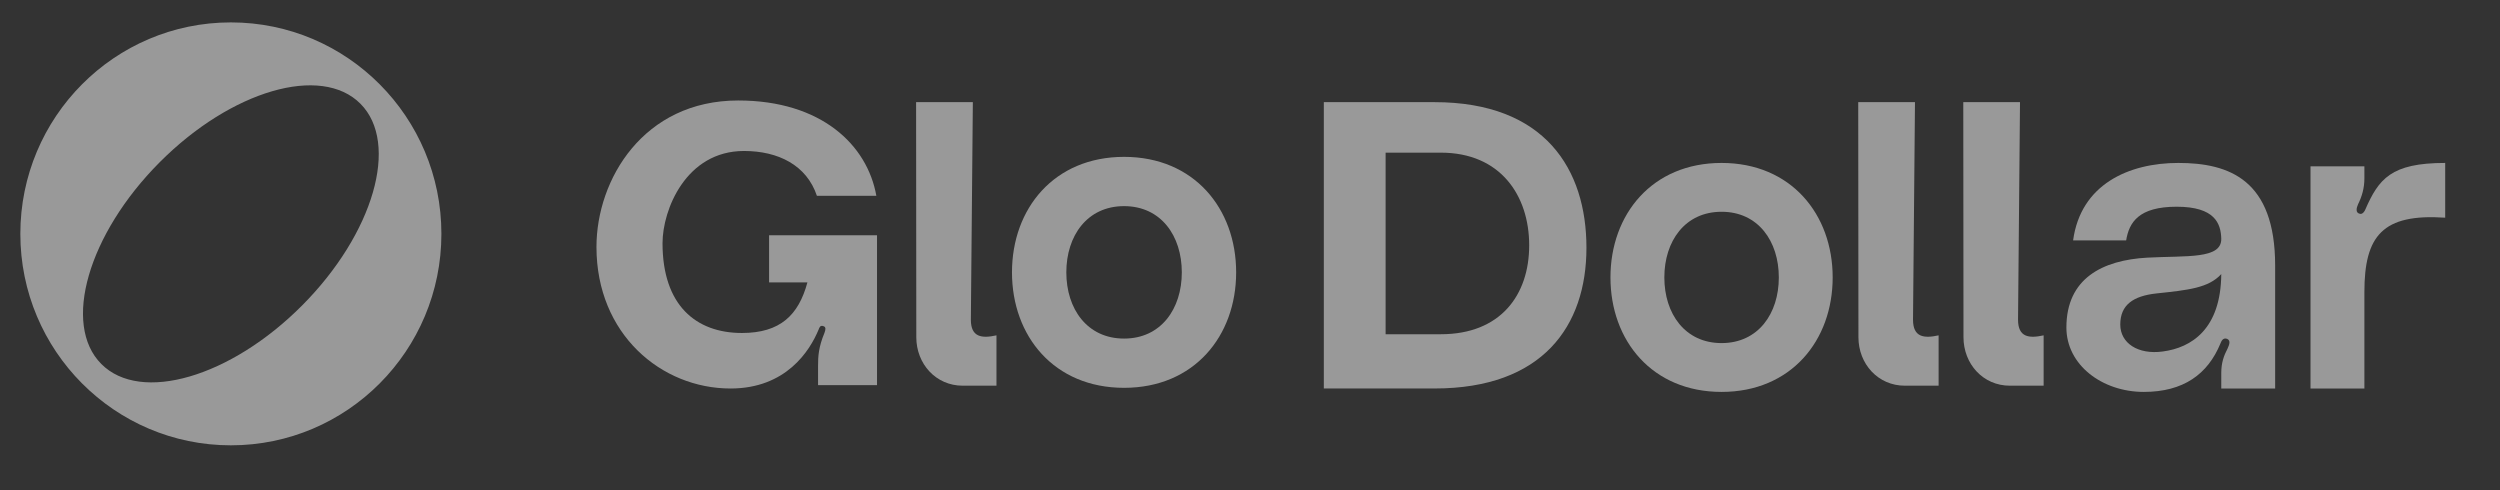 <svg width="102" height="20" viewBox="0 0 102 20" fill="none" xmlns="http://www.w3.org/2000/svg">
<rect x="0" y="0" width="102" height="20" fill="#333333" stroke="none"/>
<path d="M9.42 0.914C4.676 0.914 0.83 4.777 0.83 9.542C0.83 14.306 4.676 18.169 9.42 18.169C14.164 18.169 18.009 14.306 18.009 9.542C18.009 4.777 14.164 0.914 9.42 0.914ZM12.327 12.462C9.408 15.394 5.74 16.463 4.134 14.851C2.528 13.239 3.593 9.554 6.513 6.622C9.432 3.69 13.1 2.62 14.706 4.232C16.311 5.845 15.246 9.529 12.327 12.462Z" fill="white" fill-opacity="0.5"/>
<path d="M64.727 10.108C64.727 13.302 62.941 15.85 58.528 15.85H54.012V4.168H58.528C63.044 4.168 64.727 6.914 64.727 10.108ZM62.391 10.009C62.391 7.983 61.224 6.228 58.785 6.228H56.533V13.637H58.785C61.224 13.637 62.391 12.035 62.391 10.009Z" fill="white" fill-opacity="0.5"/>
<path d="M75.816 4.168L75.824 13.519V13.756C75.824 14.848 76.624 15.736 77.716 15.736H79.095V13.682C78.49 13.816 78.051 13.756 78.051 13.045L78.131 4.168L75.816 4.168Z" fill="white" fill-opacity="0.5"/>
<path d="M80.102 4.168L80.11 13.519V13.756C80.11 14.848 80.909 15.736 82.001 15.736H83.38V13.682C82.775 13.816 82.336 13.756 82.336 13.045L82.416 4.168L80.102 4.168Z" fill="white" fill-opacity="0.5"/>
<path d="M37.377 4.168L37.385 13.519V13.756C37.385 14.848 38.185 15.736 39.277 15.736H40.656V13.682C40.05 13.816 39.611 13.756 39.611 13.045L39.692 4.168L37.377 4.168Z" fill="white" fill-opacity="0.5"/>
<path d="M45.862 6.4C43.004 6.4 41.289 8.514 41.289 11.112C41.289 13.71 43.004 15.823 45.862 15.823C48.72 15.823 50.435 13.71 50.435 11.112C50.435 8.514 48.72 6.4 45.862 6.4ZM45.862 13.814C44.355 13.814 43.506 12.601 43.506 11.112C43.506 9.622 44.355 8.41 45.862 8.41C47.369 8.41 48.218 9.622 48.218 11.112C48.218 12.601 47.369 13.814 45.862 13.814Z" fill="white" fill-opacity="0.5"/>
<path d="M31.379 11.521H32.943C32.582 12.861 31.828 13.586 30.27 13.586C28.391 13.586 27.031 12.452 27.031 9.922C27.031 8.56 27.987 6.16 30.355 6.16C31.749 6.16 32.911 6.737 33.33 7.99H35.755C35.389 5.918 33.513 4.1 30.117 4.1C26.263 4.1 24.336 7.313 24.336 10.077C24.336 13.637 26.984 15.851 29.806 15.851C32.066 15.851 33.039 14.32 33.4 13.444C33.434 13.358 33.463 13.258 33.601 13.309C33.704 13.344 33.689 13.447 33.637 13.584C33.397 14.168 33.377 14.528 33.377 14.923V15.713H35.782V9.598H31.379V11.521Z" fill="white" fill-opacity="0.5"/>
<path d="M74.773 11.319C74.773 13.895 73.073 15.99 70.24 15.99C67.407 15.99 65.707 13.895 65.707 11.319C65.707 8.744 67.407 6.648 70.24 6.648C73.073 6.648 74.773 8.744 74.773 11.319ZM72.576 11.319C72.576 9.842 71.734 8.64 70.24 8.64C68.746 8.64 67.905 9.842 67.905 11.319C67.905 12.796 68.746 13.998 70.24 13.998C71.734 13.998 72.576 12.796 72.576 11.319Z" fill="white" fill-opacity="0.5"/>
<path d="M87.606 10.512C89.22 10.426 90.645 10.581 90.628 9.739C90.611 9.121 90.37 8.434 88.808 8.434C87.262 8.434 86.867 9.07 86.747 9.808H84.583C84.892 7.524 86.85 6.648 88.876 6.648C90.954 6.648 92.826 7.336 92.826 10.838V15.852H90.628V15.217C90.628 14.805 90.731 14.513 90.885 14.221C90.954 14.066 91.023 13.895 90.868 13.826C90.696 13.758 90.628 13.929 90.593 14.015C90.078 15.268 89.082 15.99 87.468 15.99C85.768 15.99 84.309 14.89 84.309 13.363C84.309 11.354 85.785 10.615 87.606 10.512ZM87.983 11.972C87.039 12.075 86.507 12.435 86.507 13.242C86.507 13.998 87.228 14.479 88.241 14.341C89.409 14.187 90.611 13.431 90.628 11.182C90.112 11.748 89.288 11.834 87.983 11.972Z" fill="white" fill-opacity="0.5"/>
<path d="M96.502 8.555C97.051 7.301 97.549 6.648 99.764 6.648V8.881C97.206 8.709 96.467 9.619 96.467 11.92V15.852H94.269V6.786H96.467V7.284C96.467 7.679 96.364 8.022 96.21 8.331C96.141 8.486 96.09 8.692 96.296 8.726C96.399 8.744 96.485 8.606 96.502 8.555Z" fill="white" fill-opacity="0.5"/>
</svg>
